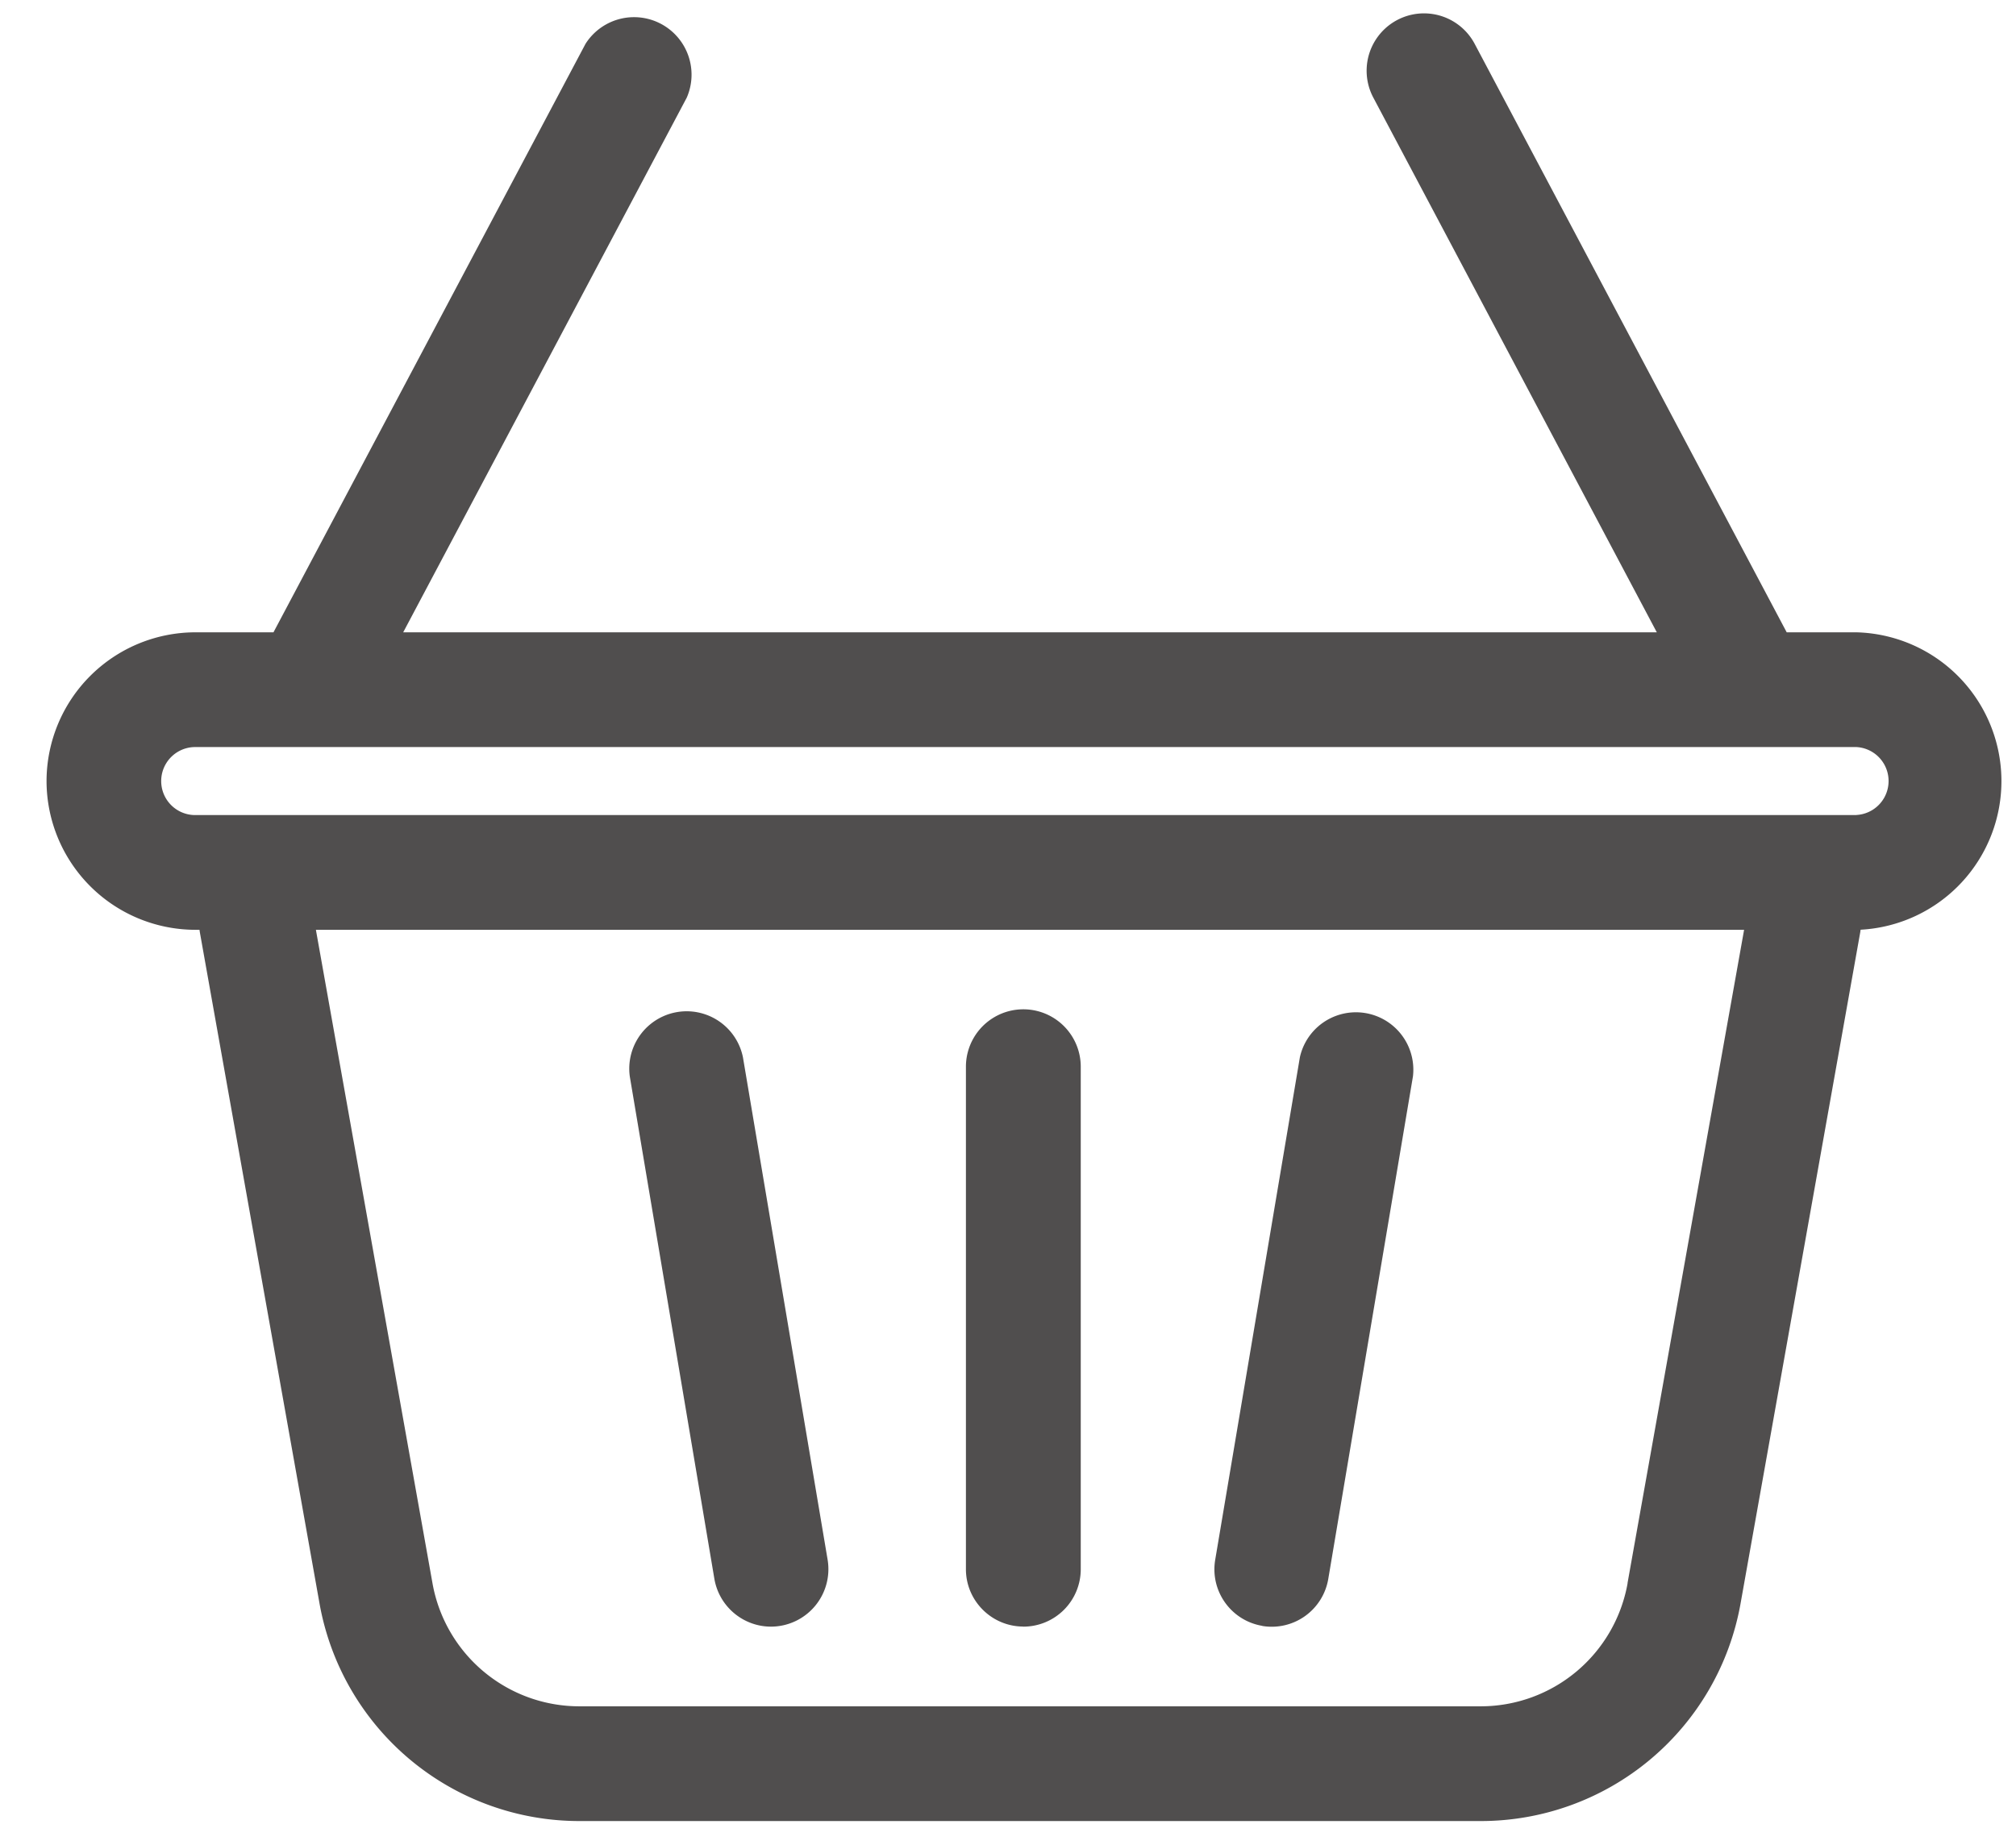 <svg width="23" height="21" xmlns="http://www.w3.org/2000/svg"><g fill="#504E4E" fill-rule="evenodd"><path d="M21.18 9.299H2.227a.388.388 0 0 1 0-.776h18.951a.388.388 0 0 1 0 .775Zm-2.611 8.763a1.703 1.703 0 0 1-1.678 1.405H6.611a1.702 1.702 0 0 1-1.677-1.405l-1.33-7.454h16.294l-1.33 7.454Zm2.61-10.848h-.795L16.824.5a.654.654 0 1 0-1.156.614l3.234 6.1H4.6l3.235-6.1A.656.656 0 0 0 6.68.5l-3.56 6.714h-.891A1.7 1.7 0 0 0 .531 8.911a1.7 1.7 0 0 0 1.697 1.697h.048l.004.028 1.365 7.656a3.011 3.011 0 0 0 2.966 2.484h10.28a3.01 3.01 0 0 0 2.967-2.484l1.365-7.656.004-.029a1.698 1.698 0 0 0-.048-3.393Z"/><path d="M11.675 18.558a.655.655 0 0 0 .655-.654V12.17a.655.655 0 1 0-1.31 0v5.733c0 .36.294.654.655.654M8.796 18.558a.656.656 0 0 0 .646-.764l-.966-5.732a.655.655 0 0 0-1.291.218l.965 5.732c.055.32.332.546.646.546M14.4 18.55a.654.654 0 0 0 .754-.537l.966-5.733a.655.655 0 0 0-1.29-.218l-.966 5.733c-.06.356.18.694.537.754"/></g></svg>